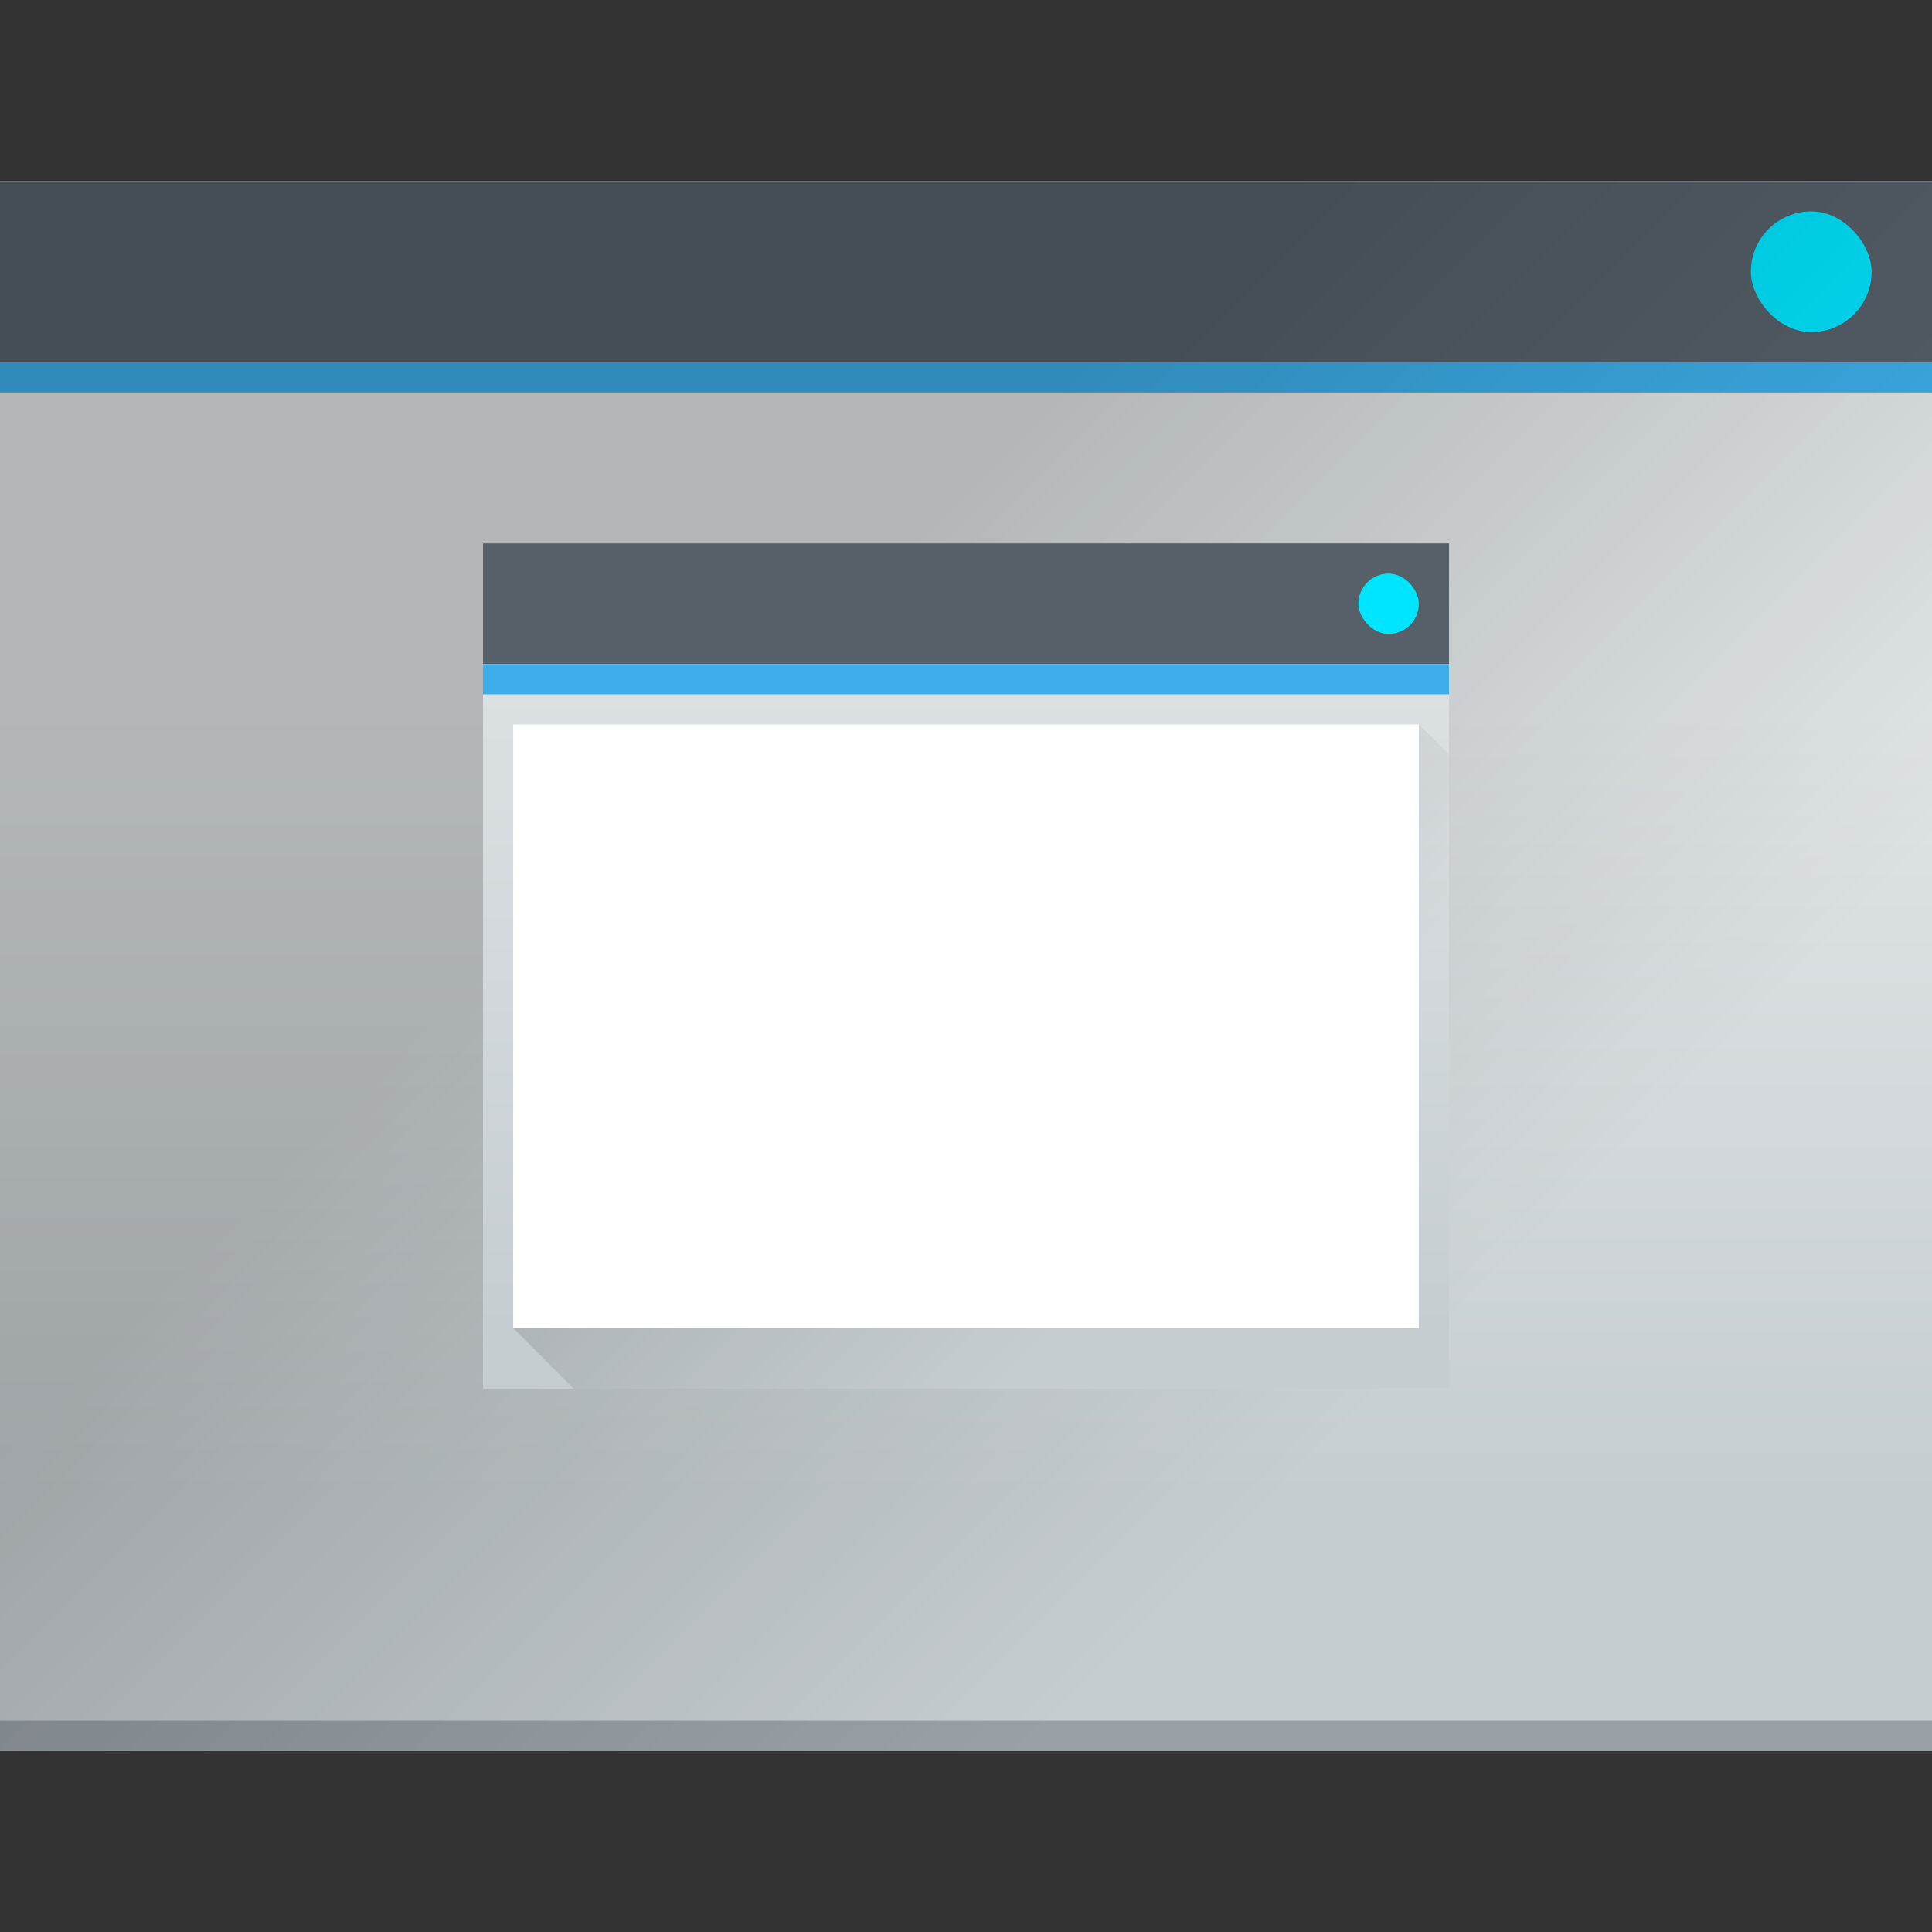<?xml version="1.0" encoding="UTF-8" standalone="no"?>
<!-- Created with Inkscape (http://www.inkscape.org/) -->

<svg
   xmlns:dc="http://purl.org/dc/elements/1.1/"
   xmlns:cc="http://creativecommons.org/ns#"
   xmlns:rdf="http://www.w3.org/1999/02/22-rdf-syntax-ns#"
   xmlns:svg="http://www.w3.org/2000/svg"
   xmlns="http://www.w3.org/2000/svg"
   xmlns:xlink="http://www.w3.org/1999/xlink"
   xmlns:sodipodi="http://sodipodi.sourceforge.net/DTD/sodipodi-0.dtd"
   xmlns:inkscape="http://www.inkscape.org/namespaces/inkscape"
   width="64"
   height="64"
   viewBox="0 0 64 64"
   id="svg7266"
   version="1.1"
   inkscape:version="0.91 r13725"
   sodipodi:docname="diminactive.svg">
  <rect x="0" y="0" width="64" height="64" fill="#333333" stroke="none"/>
  <defs
     id="defs7268">
    <linearGradient
       y2="502.655"
       x2="0"
       y1="543.798"
       gradientTransform="matrix(0.667,0,0,0.635,456.887,702.226)"
       gradientUnits="userSpaceOnUse"
       id="linearGradient4643-8-60"
       xlink:href="#linearGradient4303-6"
       inkscape:collect="always" />
    <linearGradient
       inkscape:collect="always"
       id="linearGradient4303-6">
      <stop
         stop-color="#c6cdd1"
         id="stop12" />
      <stop
         offset="1"
         stop-color="#e0e5e7"
         id="stop14" />
    </linearGradient>
    <linearGradient
       gradientUnits="userSpaceOnUse"
       y2="554.226"
       x2="441.161"
       y1="532.226"
       x1="419.161"
       id="linearGradient4183-9"
       xlink:href="#linearGradient4293"
       inkscape:collect="always"
       gradientTransform="translate(328.696,502.707)" />
    <linearGradient
       inkscape:collect="always"
       id="linearGradient4293">
      <stop
         id="stop7" />
      <stop
         offset="1"
         stop-opacity="0"
         id="stop9" />
    </linearGradient>
    <linearGradient
       inkscape:collect="always"
       xlink:href="#linearGradient4303-6"
       id="linearGradient4643-8-5-9-3"
       gradientUnits="userSpaceOnUse"
       gradientTransform="matrix(0.667,0,0,0.635,410.736,-143.165)"
       y1="543.798"
       x2="0"
       y2="502.655" />
    <linearGradient
       inkscape:collect="always"
       xlink:href="#linearGradient4293"
       id="linearGradient11306"
       gradientUnits="userSpaceOnUse"
       gradientTransform="translate(282.546,-341.684)"
       x1="391.571"
       y1="525.798"
       x2="406.571"
       y2="540.798" />
  </defs>
  <sodipodi:namedview
     id="base"
     pagecolor="#ffffff"
     bordercolor="#666666"
     borderopacity="1.0"
     inkscape:pageopacity="0.0"
     inkscape:pageshadow="2"
     inkscape:zoom="3.959798"
     inkscape:cx="21.64444"
     inkscape:cy="4.0866976"
     inkscape:document-units="px"
     inkscape:current-layer="layer1"
     showgrid="true"
     units="px"
     inkscape:window-width="956"
     inkscape:window-height="1017"
     inkscape:window-x="0"
     inkscape:window-y="0"
     inkscape:window-maximized="0">
    <inkscape:grid
       type="xygrid"
       id="grid7814" />
  </sodipodi:namedview>
  <g
     inkscape:label="Ebene 1"
     inkscape:groupmode="layer"
     id="layer1"
     transform="translate(0,-988.362)">
    <g
       id="g5000"
       transform="translate(-736.857,-9.571)">
      <rect
         style="fill:url(#linearGradient4643-8-60)"
         id="rect29-5"
         rx="0"
         width="64"
         height="52"
         x="736.857"
         y="1003.934" />
      <rect
         style="fill:#99a1a7"
         id="rect31-1"
         y="1054.934"
         x="736.857"
         height="1"
         width="64" />
      <rect
         style="fill:#566069"
         id="rect35-4"
         y="1003.934"
         x="736.857"
         height="6"
         width="64" />
      <rect
         style="fill:#3daee9"
         id="rect37-72"
         y="1009.934"
         x="736.857"
         height="1"
         width="64" />
      <rect
         style="fill:#00e5ff"
         id="rect43-8"
         rx="2"
         y="1004.934"
         x="794.857"
         height="4"
         width="4" />
      <path
         sodipodi:nodetypes="cccccc"
         inkscape:connector-curvature="0"
         style="opacity:0.2;fill:url(#linearGradient4183-9);fill-rule:evenodd"
         id="path33-3"
         d="m 800.857,1003.934 -64,0 6e-5,52 64,0 0,-41 z" />
      <g
         transform="translate(85.74,839.82)"
         id="g6086-3-6">
        <rect
           style="fill:url(#linearGradient4643-8-5-9-3)"
           y="176.114"
           x="667.117"
           height="28"
           width="32"
           rx="0"
           id="rect30-5-0" />
        <path
           style="opacity:0.2;fill:url(#linearGradient11306);fill-rule:evenodd"
           d="m 668.117,202.114 30,-20 1,1 -1e-5,21 -29,3e-5 z"
           inkscape:connector-curvature="0"
           id="path32-1-5" />
        <rect
           style="fill:#566069"
           width="32"
           height="4"
           x="667.117"
           y="176.114"
           id="rect34-0-5" />
        <rect
           style="fill:#3daee9"
           width="32"
           height="1"
           x="667.117"
           y="180.114"
           id="rect36-3-2" />
        <rect
           style="fill:#ffffff"
           width="30"
           height="20"
           x="668.117"
           y="182.114"
           id="rect38-8-6" />
        <rect
           style="fill:#00e5ff"
           width="2"
           height="2"
           x="696.117"
           y="177.114"
           rx="1"
           id="rect40-3-4" />
      </g>
    </g>
  </g>
</svg>
